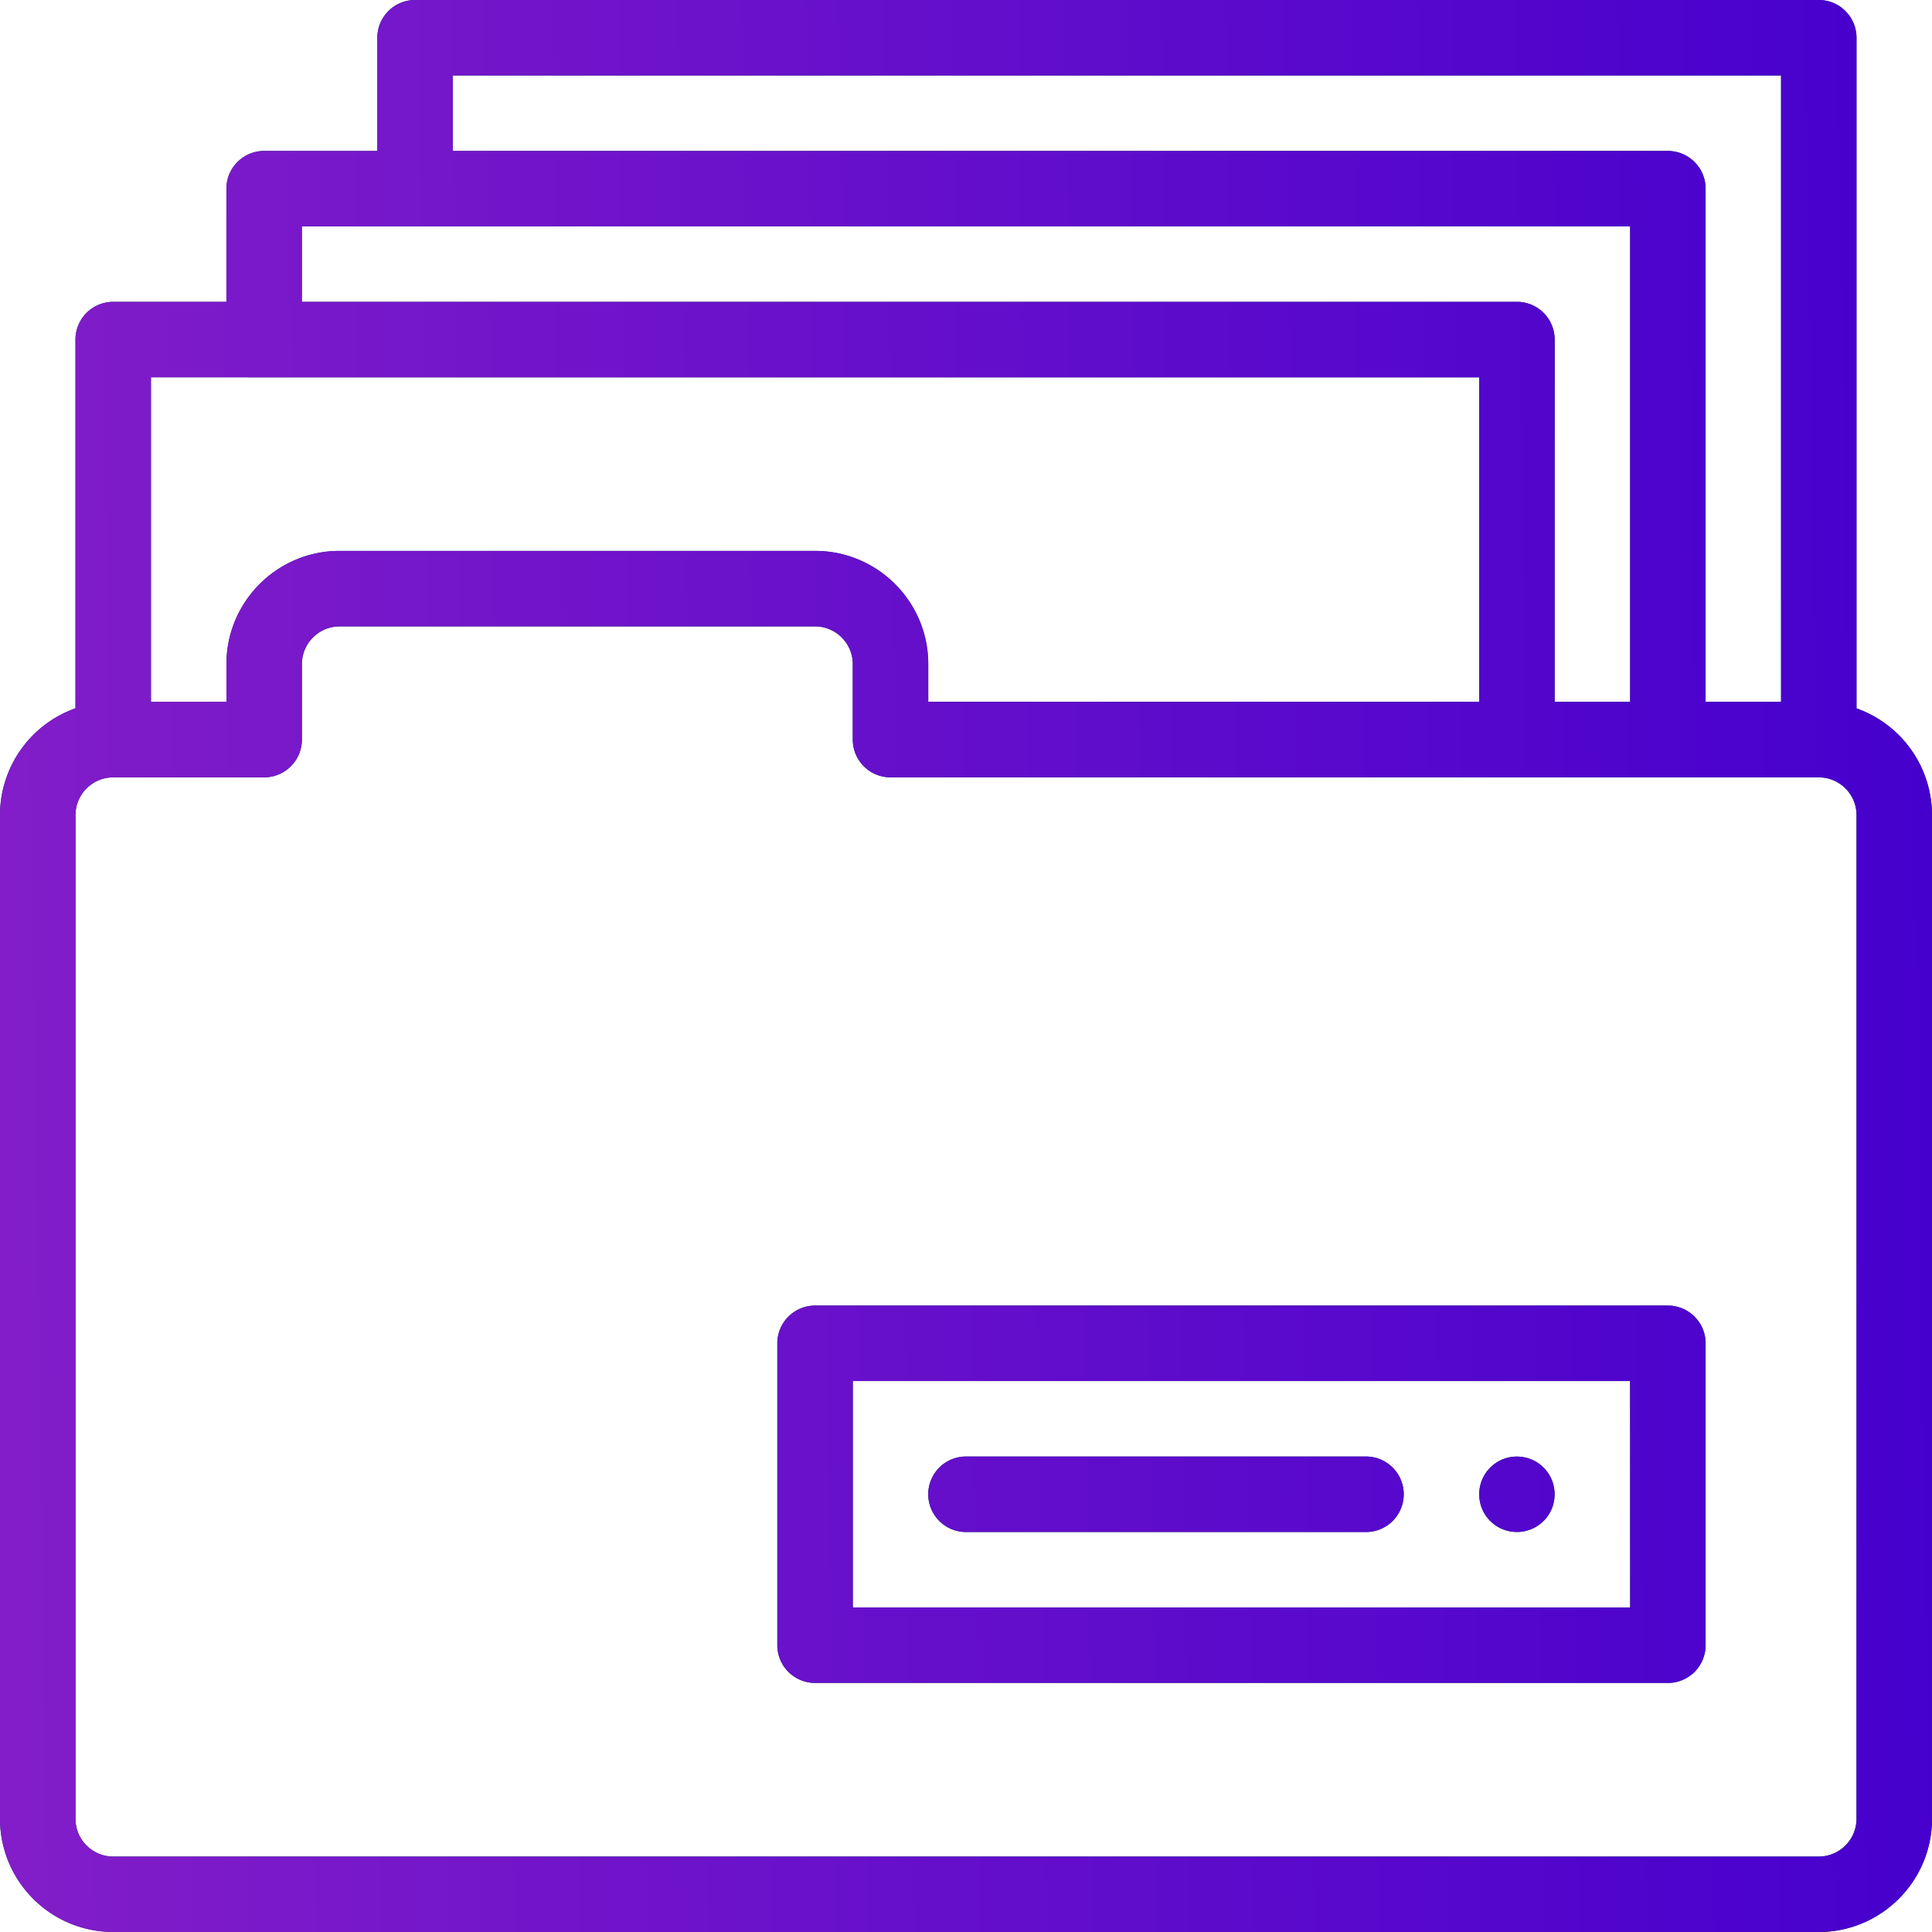 <svg xmlns="http://www.w3.org/2000/svg" width="65" height="65" viewBox="0 0 65 65"><defs><linearGradient id="kzlia" x1="0" x2="65" y1="33" y2="32" gradientUnits="userSpaceOnUse"><stop offset="0" stop-color="#821dc9"/><stop offset="1" stop-color="#4600cd"/></linearGradient></defs><g><g><path fill="#004043" d="M61.191 65H3.81A3.813 3.813 0 0 1 0 61.19v-33.77a3.815 3.815 0 0 1 2.539-3.59V11.425c0-.7.569-1.27 1.27-1.27h3.808V6.348c0-.7.569-1.27 1.27-1.27h3.808V1.27c0-.7.569-1.27 1.27-1.27H61.19c.701 0 1.27.57 1.27 1.27v22.562A3.815 3.815 0 0 1 65 27.421v33.77C65 63.291 63.29 65 61.19 65zM5.078 12.694v10.918h2.54v-1.27c0-2.1 1.708-3.808 3.808-3.808h15.996c2.1 0 3.808 1.708 3.808 3.808v1.27h18.536V12.695zm5.078-5.078v2.539h40.88c.7 0 1.269.568 1.269 1.27v12.187h2.539V7.617zM59.922 2.54H15.234v2.539h40.88c.7 0 1.269.568 1.269 1.27v17.265h2.539zm2.539 24.883c0-.7-.57-1.27-1.27-1.27h-31.23a1.27 1.27 0 0 1-1.27-1.27v-2.539c0-.7-.57-1.27-1.27-1.27H11.427c-.7 0-1.27.57-1.27 1.27v2.54a1.27 1.27 0 0 1-1.27 1.269H3.81c-.7 0-1.27.57-1.27 1.27v33.77c0 .7.57 1.269 1.27 1.269H61.19c.7 0 1.27-.57 1.27-1.27zM56.113 56.62H27.422a1.27 1.27 0 0 1-1.27-1.27V45.195c0-.7.569-1.27 1.27-1.27h28.691c.701 0 1.27.57 1.27 1.27v10.156a1.27 1.27 0 0 1-1.27 1.27zm-1.27-10.156H28.692v7.617h26.153zM32.5 49.003h13.457a1.27 1.27 0 0 1 0 2.54H32.5a1.27 1.27 0 0 1 0-2.54zm18.535.002c.703 0 1.268.566 1.268 1.268 0 .809-.737 1.401-1.522 1.243a1.264 1.264 0 0 1-1.014-1.243c0-.703.566-1.268 1.268-1.268z"/><path fill="url(#kzlia)" d="M61.191 65H3.81A3.813 3.813 0 0 1 0 61.19v-33.77a3.815 3.815 0 0 1 2.539-3.59V11.425c0-.7.569-1.27 1.27-1.27h3.808V6.348c0-.7.569-1.27 1.27-1.27h3.808V1.27c0-.7.569-1.27 1.27-1.27H61.19c.701 0 1.27.57 1.27 1.27v22.562A3.815 3.815 0 0 1 65 27.421v33.77C65 63.291 63.29 65 61.19 65zM5.078 12.694v10.918h2.54v-1.27c0-2.1 1.708-3.808 3.808-3.808h15.996c2.1 0 3.808 1.708 3.808 3.808v1.27h18.536V12.695zm5.078-5.078v2.539h40.88c.7 0 1.269.568 1.269 1.27v12.187h2.539V7.617zM59.922 2.54H15.234v2.539h40.88c.7 0 1.269.568 1.269 1.27v17.265h2.539zm2.539 24.883c0-.7-.57-1.27-1.27-1.27h-31.23a1.27 1.27 0 0 1-1.27-1.27v-2.539c0-.7-.57-1.27-1.27-1.27H11.427c-.7 0-1.27.57-1.27 1.27v2.54a1.27 1.27 0 0 1-1.27 1.269H3.81c-.7 0-1.27.57-1.27 1.27v33.77c0 .7.57 1.269 1.27 1.269H61.19c.7 0 1.27-.57 1.27-1.27zM56.113 56.62H27.422a1.27 1.27 0 0 1-1.27-1.27V45.195c0-.7.569-1.27 1.27-1.27h28.691c.701 0 1.27.57 1.27 1.27v10.156a1.27 1.27 0 0 1-1.27 1.27zm-1.27-10.156H28.692v7.617h26.153zM32.5 49.003h13.457a1.27 1.27 0 0 1 0 2.54H32.5a1.27 1.27 0 0 1 0-2.54zm18.535.002c.703 0 1.268.566 1.268 1.268 0 .809-.737 1.401-1.522 1.243a1.264 1.264 0 0 1-1.014-1.243c0-.703.566-1.268 1.268-1.268z"/></g></g></svg>